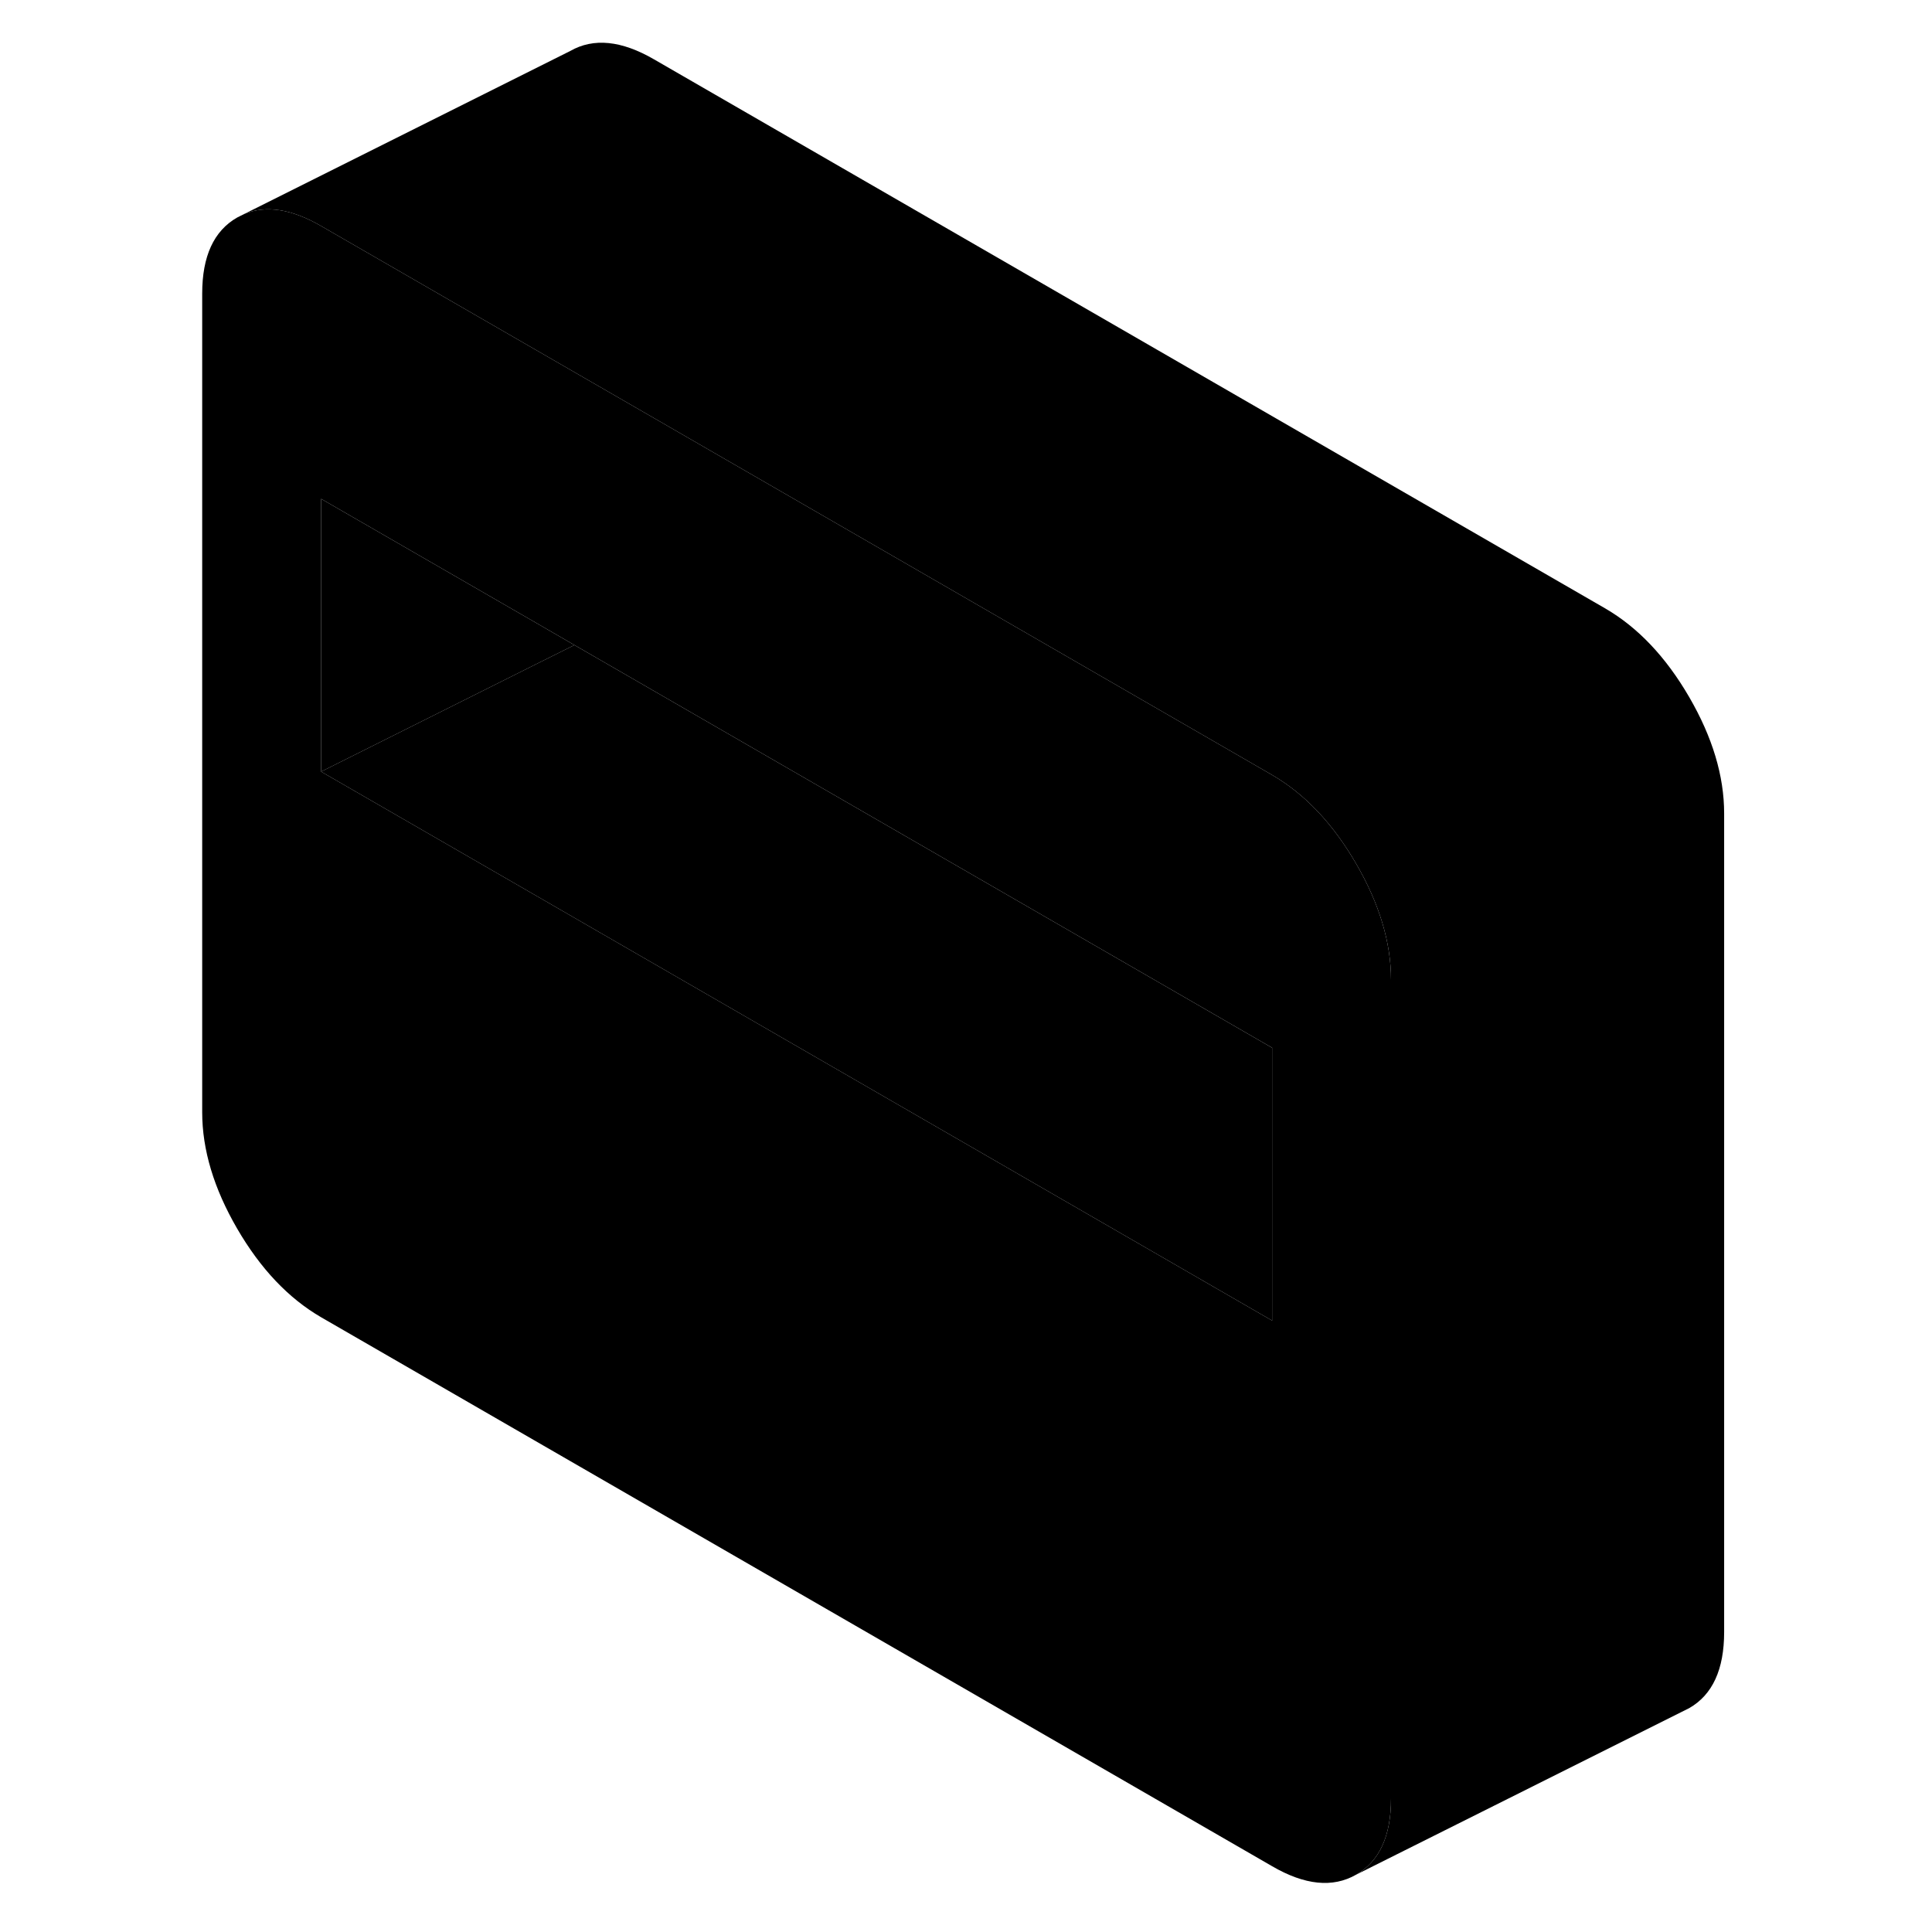 <svg width="24" height="24" viewBox="0 0 97 116" xmlns="http://www.w3.org/2000/svg" stroke-width="1px" stroke-linecap="round" stroke-linejoin="round">
    <path d="M71.92 51.85C70.52 49.44 68.84 47.67 66.88 46.53L29.78 25.11L22.64 20.99L9.78 13.57C8.02 12.55 6.49 12.31 5.18 12.84L4.74 13.06C3.34 13.86 2.64 15.38 2.64 17.63V66.78C2.64 69.03 3.34 71.36 4.74 73.77C6.14 76.18 7.82 77.95 9.78 79.09L66.88 112.05C68.84 113.19 70.52 113.36 71.92 112.56C73.32 111.76 74.02 110.24 74.02 107.99V58.84C74.02 56.59 73.32 54.26 71.92 51.85ZM66.88 79.29L22.64 53.75L9.78 46.33V29.95L22.64 37.37L24.99 38.73L66.88 62.91V79.29Z" class="pr-icon-iso-solid-stroke" stroke-linejoin="round"/>
    <path d="M24.989 38.73L22.639 39.9L9.779 46.33V29.95L22.639 37.37L24.989 38.73Z" class="pr-icon-iso-solid-stroke" stroke-linejoin="round"/>
    <path d="M66.879 62.91V79.29L22.639 53.75L9.779 46.33L22.639 39.9L24.989 38.73L66.879 62.91Z" class="pr-icon-iso-solid-stroke" stroke-linejoin="round"/>
    <path d="M94.02 48.84V97.99C94.02 100.24 93.32 101.76 91.92 102.56L91.48 102.78L71.92 112.56C73.32 111.76 74.02 110.24 74.02 107.99V58.84C74.02 56.59 73.32 54.26 71.92 51.85C70.52 49.44 68.84 47.67 66.88 46.53L29.78 25.11L22.64 20.99L9.78 13.57C8.02 12.55 6.49 12.31 5.18 12.84L24.74 3.06C26.14 2.26 27.82 2.43 29.78 3.57L86.88 36.53C88.84 37.67 90.52 39.44 91.92 41.85C93.32 44.26 94.02 46.59 94.02 48.84Z" class="pr-icon-iso-solid-stroke" stroke-linejoin="round"/>
</svg>